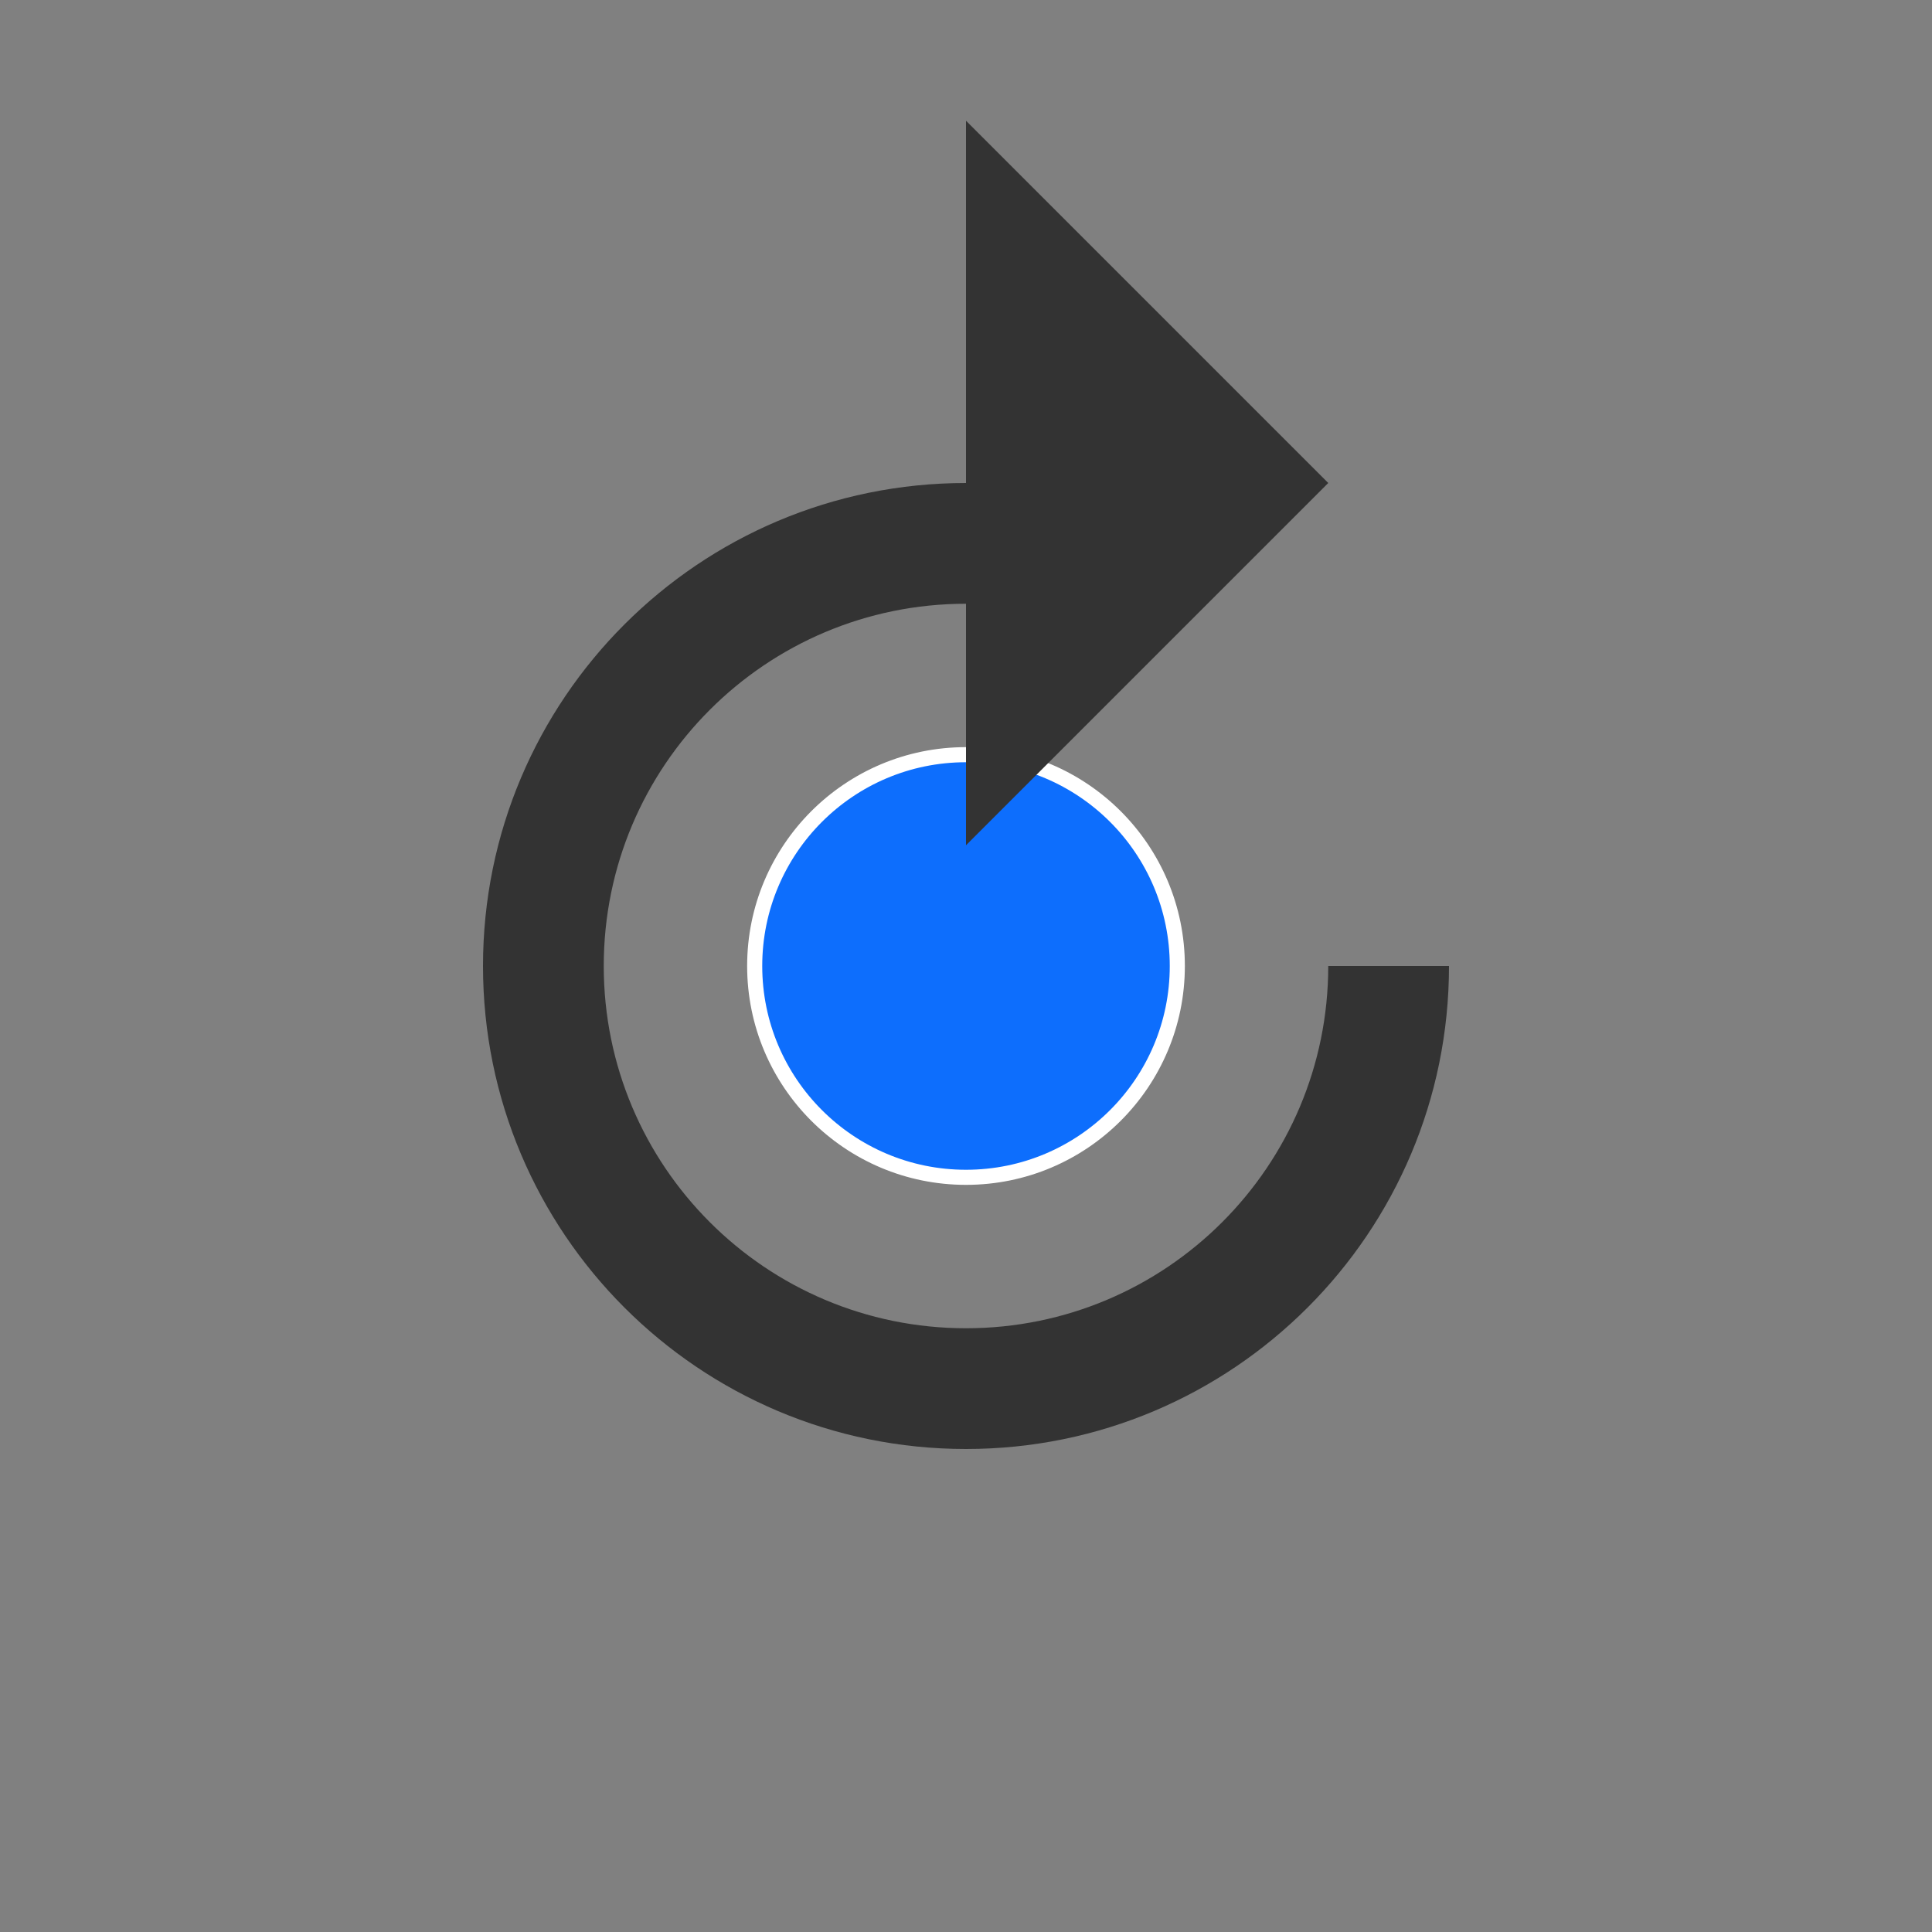 <?xml version="1.0" encoding="UTF-8" ?><svg width="16" height="16" viewBox="0 0 64 64" xmlns="http://www.w3.org/2000/svg"><rect x="0" y="0" width="64" height="64" fill="#808080" stroke="none"/><circle cx="32" cy="32" r="7.0" fill="#0d6efd" stroke="#ffffff" stroke-width="0.5"/><path d="M32 16c-8.84 0-16 7.16-16 16s7.16 16 16 16 16-7.16 16-16h-4c0 6.63-5.37 12-12 12s-12-5.37-12-12 5.37-12 12-12v8l12-12-12-12v8z" fill="#333333"/></svg>